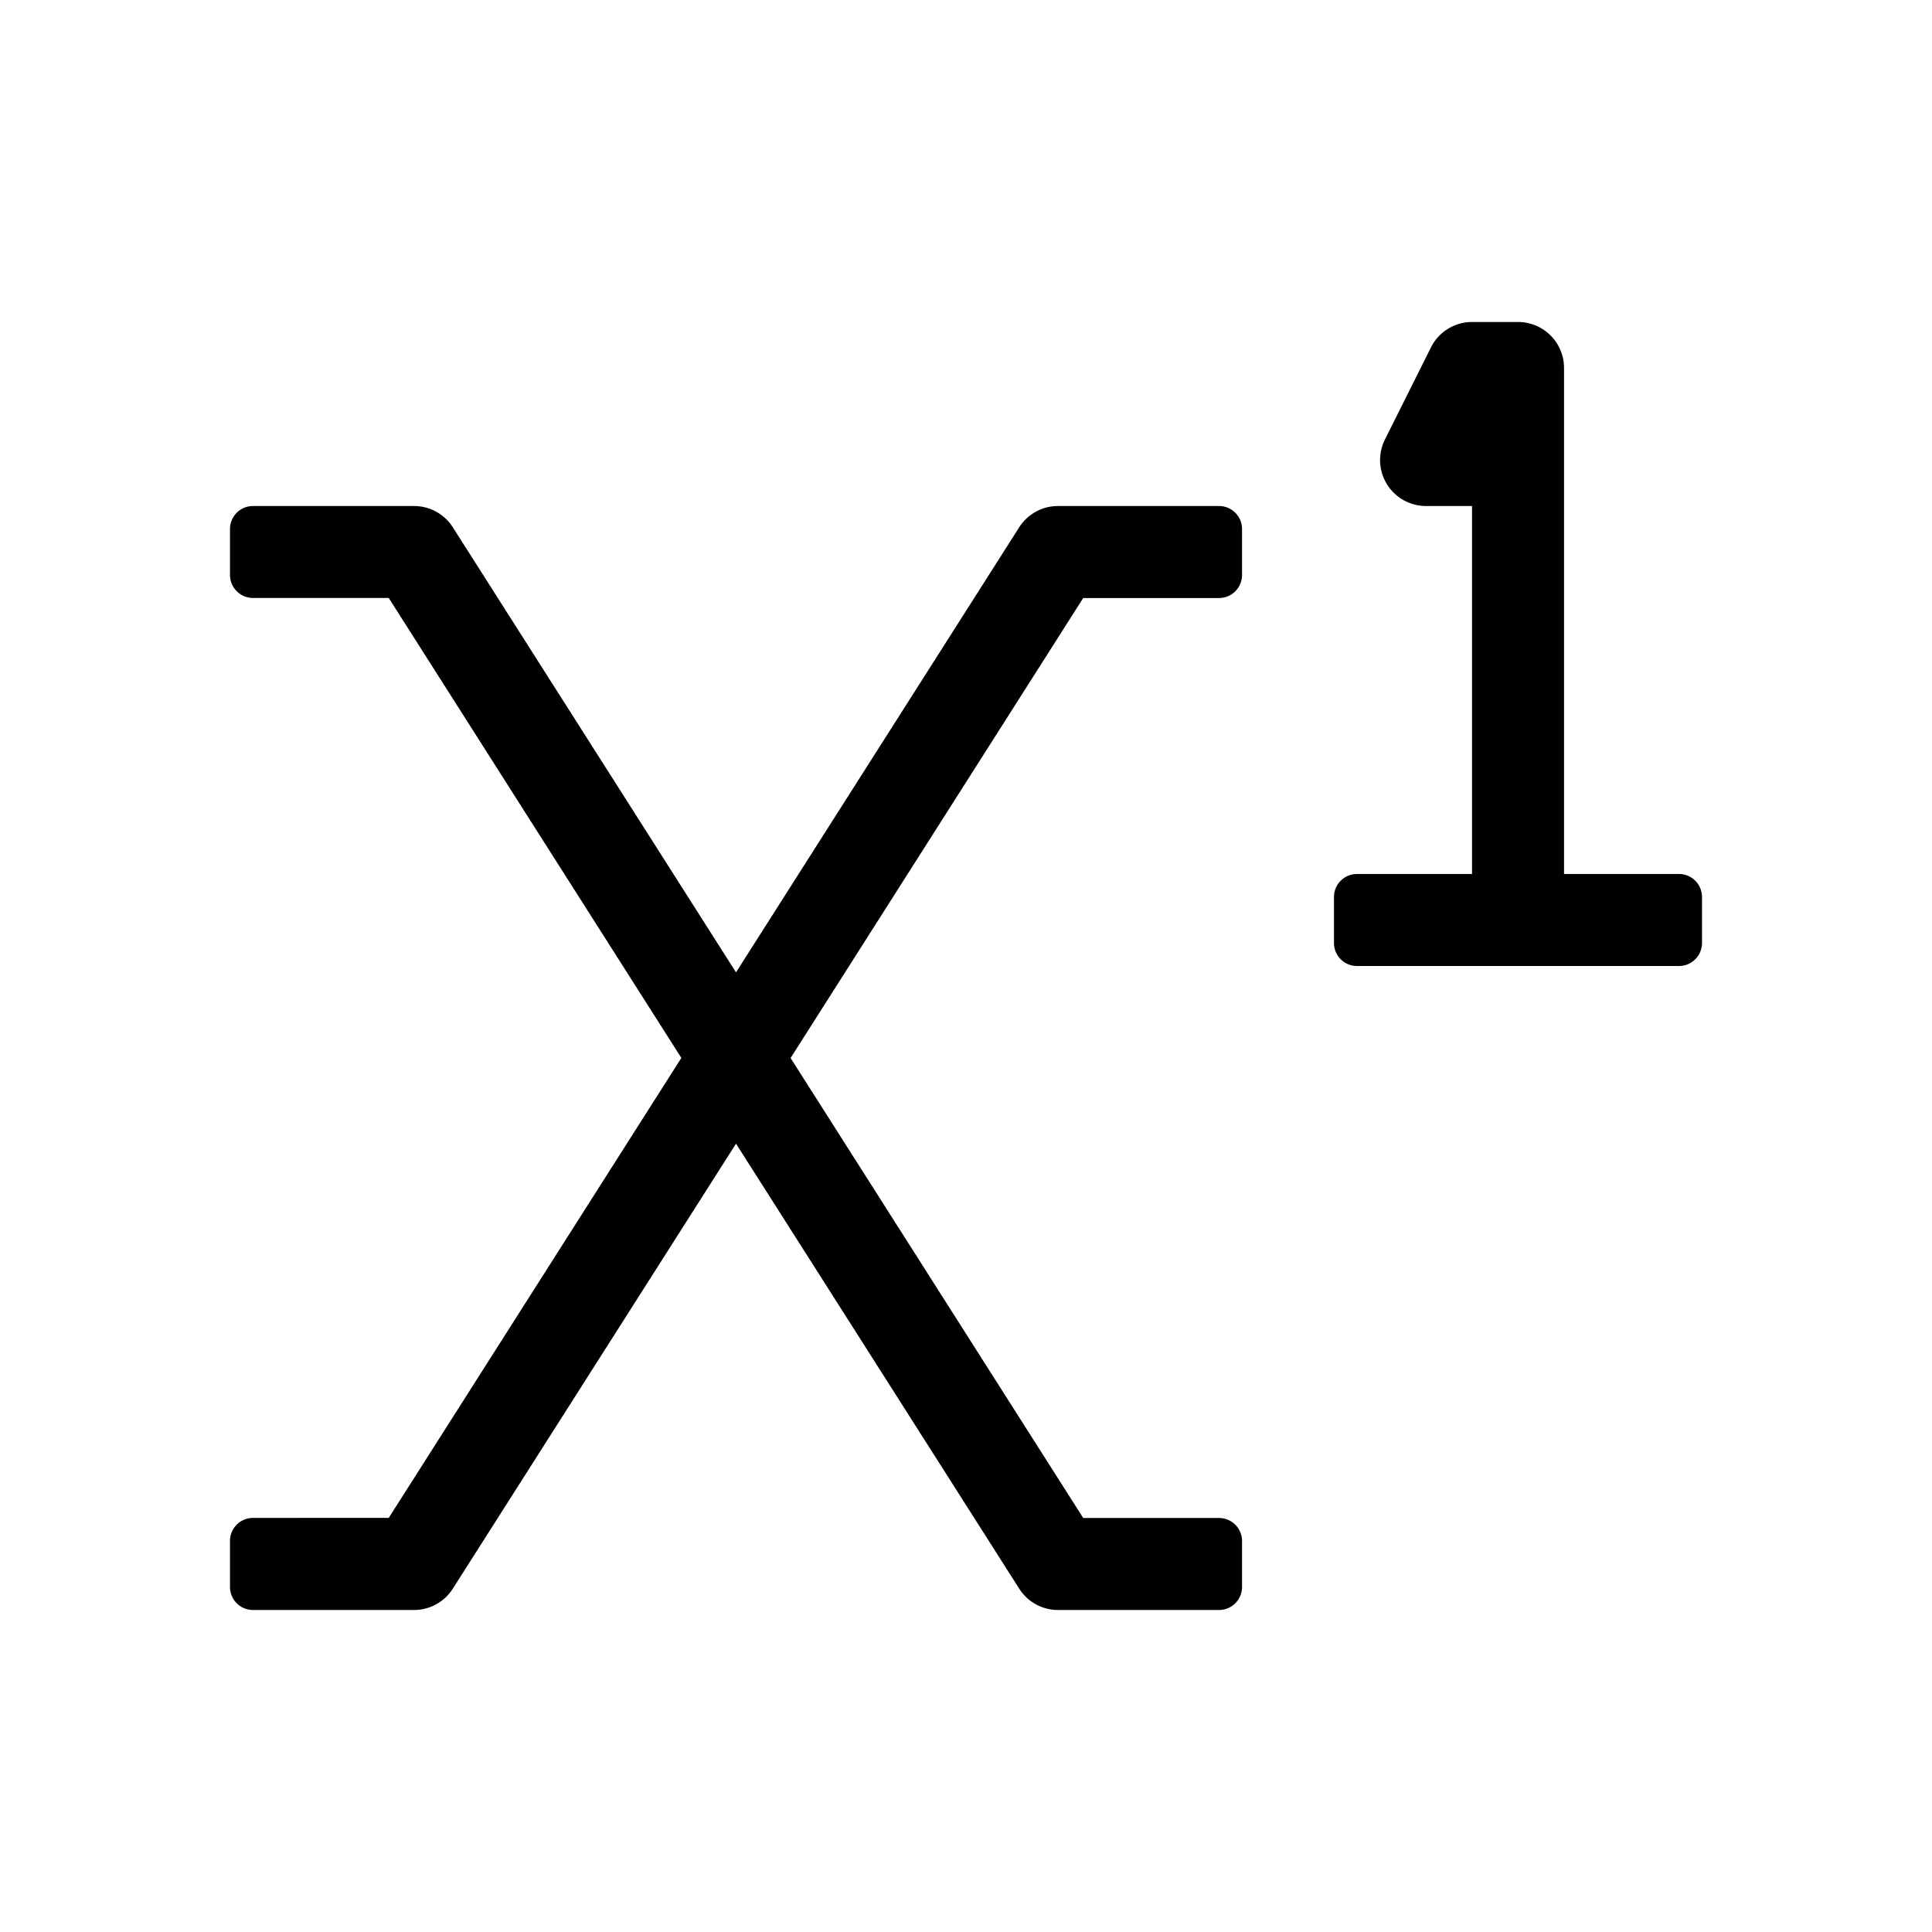 <?xml version="1.0" encoding="UTF-8" standalone="no"?>
<svg
   viewBox="0 0 24 24"
   version="1.1"
   id="svg4"
   sodipodi:docname="superscript.svg"
   width="24"
   height="24"
   inkscape:version="1.1.2 (b8e25be833, 2022-02-05)"
   xmlns:inkscape="http://www.inkscape.org/namespaces/inkscape"
   xmlns:sodipodi="http://sodipodi.sourceforge.net/DTD/sodipodi-0.dtd"
   xmlns="http://www.w3.org/2000/svg"
   xmlns:svg="http://www.w3.org/2000/svg">
  <defs
     id="defs8" />
  <sodipodi:namedview
     id="namedview6"
     pagecolor="#ffffff"
     bordercolor="#666666"
     borderopacity="1.0"
     inkscape:pageshadow="2"
     inkscape:pageopacity="0.0"
     inkscape:pagecheckerboard="0"
     showgrid="true"
     inkscape:zoom="1.578125"
     inkscape:cx="255.68317"
     inkscape:cy="256.31683"
     inkscape:window-width="1920"
     inkscape:window-height="1001"
     inkscape:window-x="-9"
     inkscape:window-y="-9"
     inkscape:window-maximized="1"
     inkscape:current-layer="svg4">
    <inkscape:grid
       type="xygrid"
       id="grid10" />
  </sodipodi:namedview>
  <path
     d="m 15.143,6.286 h -2 A 0.571,0.571 0 0 0 12.661,6.55 L 9.143,12.079 5.625,6.55 A 0.571,0.571 0 0 0 5.143,6.286 h -2 A 0.286,0.286 0 0 0 2.857,6.571 v 0.571 a 0.286,0.286 0 0 0 0.286,0.286 h 1.686 l 3.635,5.714 -3.635,5.714 H 3.143 A 0.286,0.286 0 0 0 2.857,19.143 v 0.571 A 0.286,0.286 0 0 0 3.143,20 h 2 a 0.571,0.571 0 0 0 0.482,-0.265 l 3.518,-5.528 3.518,5.528 A 0.571,0.571 0 0 0 13.143,20 h 2 a 0.286,0.286 0 0 0 0.286,-0.286 V 19.143 A 0.286,0.286 0 0 0 15.143,18.857 H 13.456 L 9.821,13.143 13.456,7.429 h 1.686 A 0.286,0.286 0 0 0 15.429,7.143 V 6.571 A 0.286,0.286 0 0 0 15.143,6.286 Z m 5.714,4.571 H 19.429 V 4.571 A 0.571,0.571 0 0 0 18.857,4 h -0.571 a 0.571,0.571 0 0 0 -0.51,0.315 l -0.571,1.143 a 0.571,0.571 0 0 0 0.51,0.828 h 0.571 v 4.571 h -1.429 a 0.286,0.286 0 0 0 -0.286,0.286 v 0.571 A 0.286,0.286 0 0 0 16.857,12 h 4 a 0.286,0.286 0 0 0 0.286,-0.286 v -0.571 a 0.286,0.286 0 0 0 -0.286,-0.286 z"
     id="path2"
     style="stroke-width:0.036" />
</svg>
